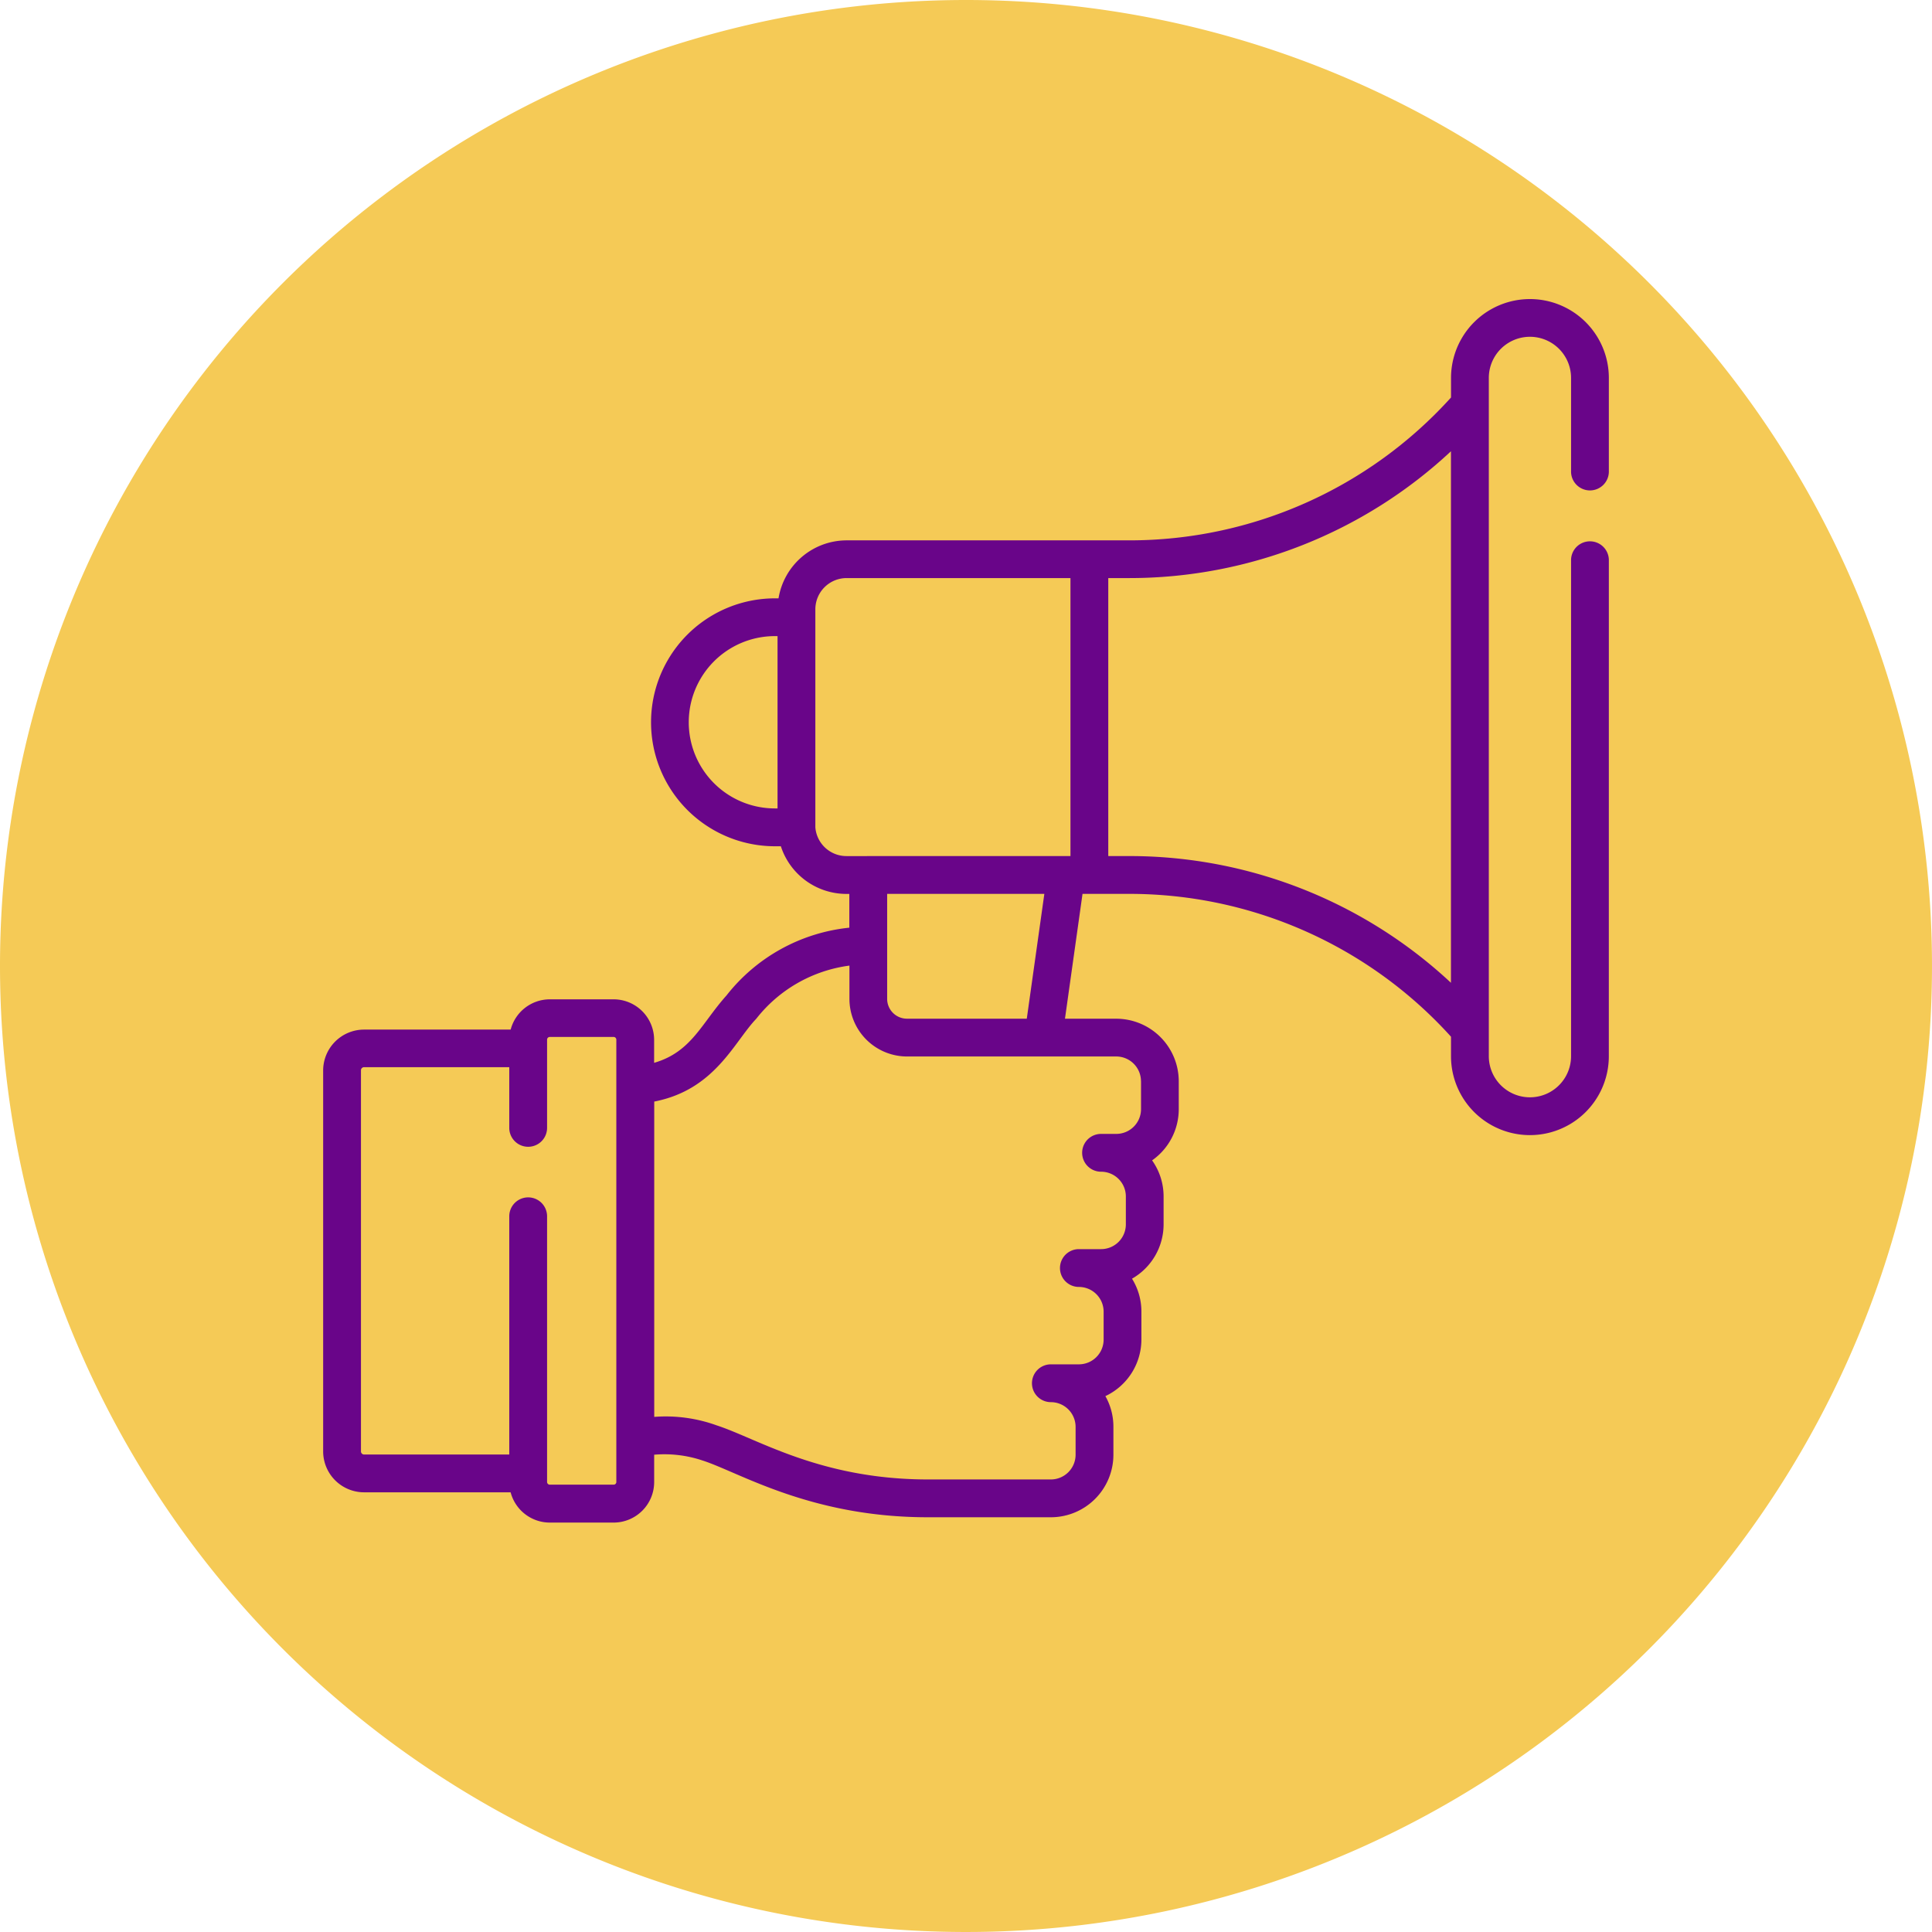 <svg xmlns="http://www.w3.org/2000/svg" width="84" height="84" viewBox="0 0 84 84">
  <g id="Grupo_55682" data-name="Grupo 55682" transform="translate(-275 -6459)">
    <path id="Trazado_127405" data-name="Trazado 127405" d="M42,0A42,42,0,1,1,0,42,42,42,0,0,1,42,0Z" transform="translate(275 6459)" fill="#f5ca56"/>
    <g id="ads" transform="translate(289.05 6472)">
      <g id="Grupo_55686" data-name="Grupo 55686" transform="translate(0 0)">
        <path id="Trazado_127894" data-name="Trazado 127894" d="M55.9,23.695a.822.822,0,0,0-1.643,0l0,21.592a1.788,1.788,0,0,1-3.576,0l0-29.49a1.788,1.788,0,0,1,3.576,0v4.041a.822.822,0,1,0,1.643,0V15.8a3.431,3.431,0,0,0-6.862,0v.848a18.843,18.843,0,0,1-13.977,6.212h-12.3a3.005,3.005,0,0,0-2.962,2.521h-.153a5.389,5.389,0,0,0,0,10.779H19.9a3,3,0,0,0,2.855,2.072h.122V39.7a7.794,7.794,0,0,0-5.342,2.949c-1.091,1.216-1.521,2.456-3.145,2.927v-1a1.763,1.763,0,0,0-1.761-1.761H9.853a1.763,1.763,0,0,0-1.7,1.316H1.779A1.781,1.781,0,0,0,0,45.9V62.47a1.781,1.781,0,0,0,1.779,1.779H8.151a1.763,1.763,0,0,0,1.7,1.316h2.777A1.763,1.763,0,0,0,14.392,63.8V62.614a5.207,5.207,0,0,1,2.1.251c1.6.512,4.684,2.469,9.8,2.469H31.64a2.722,2.722,0,0,0,2.719-2.719V61.4a2.7,2.7,0,0,0-.349-1.333,2.723,2.723,0,0,0,1.566-2.462V56.393a2.7,2.7,0,0,0-.408-1.432A2.721,2.721,0,0,0,36.541,52.6V51.385a2.705,2.705,0,0,0-.5-1.568A2.718,2.718,0,0,0,37.2,47.59V46.377a2.722,2.722,0,0,0-2.719-2.719H32.253l.763-5.428H35.06a18.844,18.844,0,0,1,13.977,6.21v.848a3.431,3.431,0,0,0,6.862,0ZM19.642,34.515a3.746,3.746,0,0,1,0-7.492h.114v7.492h-.114Zm3.115,2.072A1.356,1.356,0,0,1,21.4,35.339v0C21.4,24.1,21.4,26.1,21.4,25.86A1.359,1.359,0,0,1,22.756,24.5h9.736V36.586ZM12.748,63.8a.118.118,0,0,1-.117.117H9.853a.118.118,0,0,1-.117-.117V52.248a.822.822,0,0,0-1.644,0V62.606H1.779a.135.135,0,0,1-.135-.135V45.9a.135.135,0,0,1,.135-.135H8.092v2.639a.822.822,0,0,0,1.644,0V44.568a.118.118,0,0,1,.117-.117h2.777a.118.118,0,0,1,.117.117V63.8ZM35.56,46.377V47.59a1.077,1.077,0,0,1-1.076,1.076h-.662a.822.822,0,1,0,0,1.644A1.077,1.077,0,0,1,34.9,51.385V52.6a1.077,1.077,0,0,1-1.076,1.076h-.966a.822.822,0,1,0,0,1.644,1.077,1.077,0,0,1,1.076,1.076v1.213a1.077,1.077,0,0,1-1.076,1.076H31.64a.822.822,0,0,0,0,1.644A1.077,1.077,0,0,1,32.715,61.4v1.213A1.077,1.077,0,0,1,31.64,63.69H26.3c-4.694,0-7.422-1.78-9.192-2.352a6.513,6.513,0,0,0-2.713-.368V47.26c2.644-.512,3.466-2.587,4.436-3.6a6.161,6.161,0,0,1,4.051-2.311V42.8a2.507,2.507,0,0,0,2.5,2.5l9.1,0a1.077,1.077,0,0,1,1.076,1.076Zm-4.967-2.72h-5.21a.862.862,0,0,1-.861-.861V38.231h6.834Zm4.467-7.071h-.924V24.5h.922a20.486,20.486,0,0,0,13.977-5.514l0,23.11A20.485,20.485,0,0,0,35.06,36.586Z" transform="translate(0 -12.366)" fill="#690589"/>
      </g>
    </g>
  </g>
</svg>
